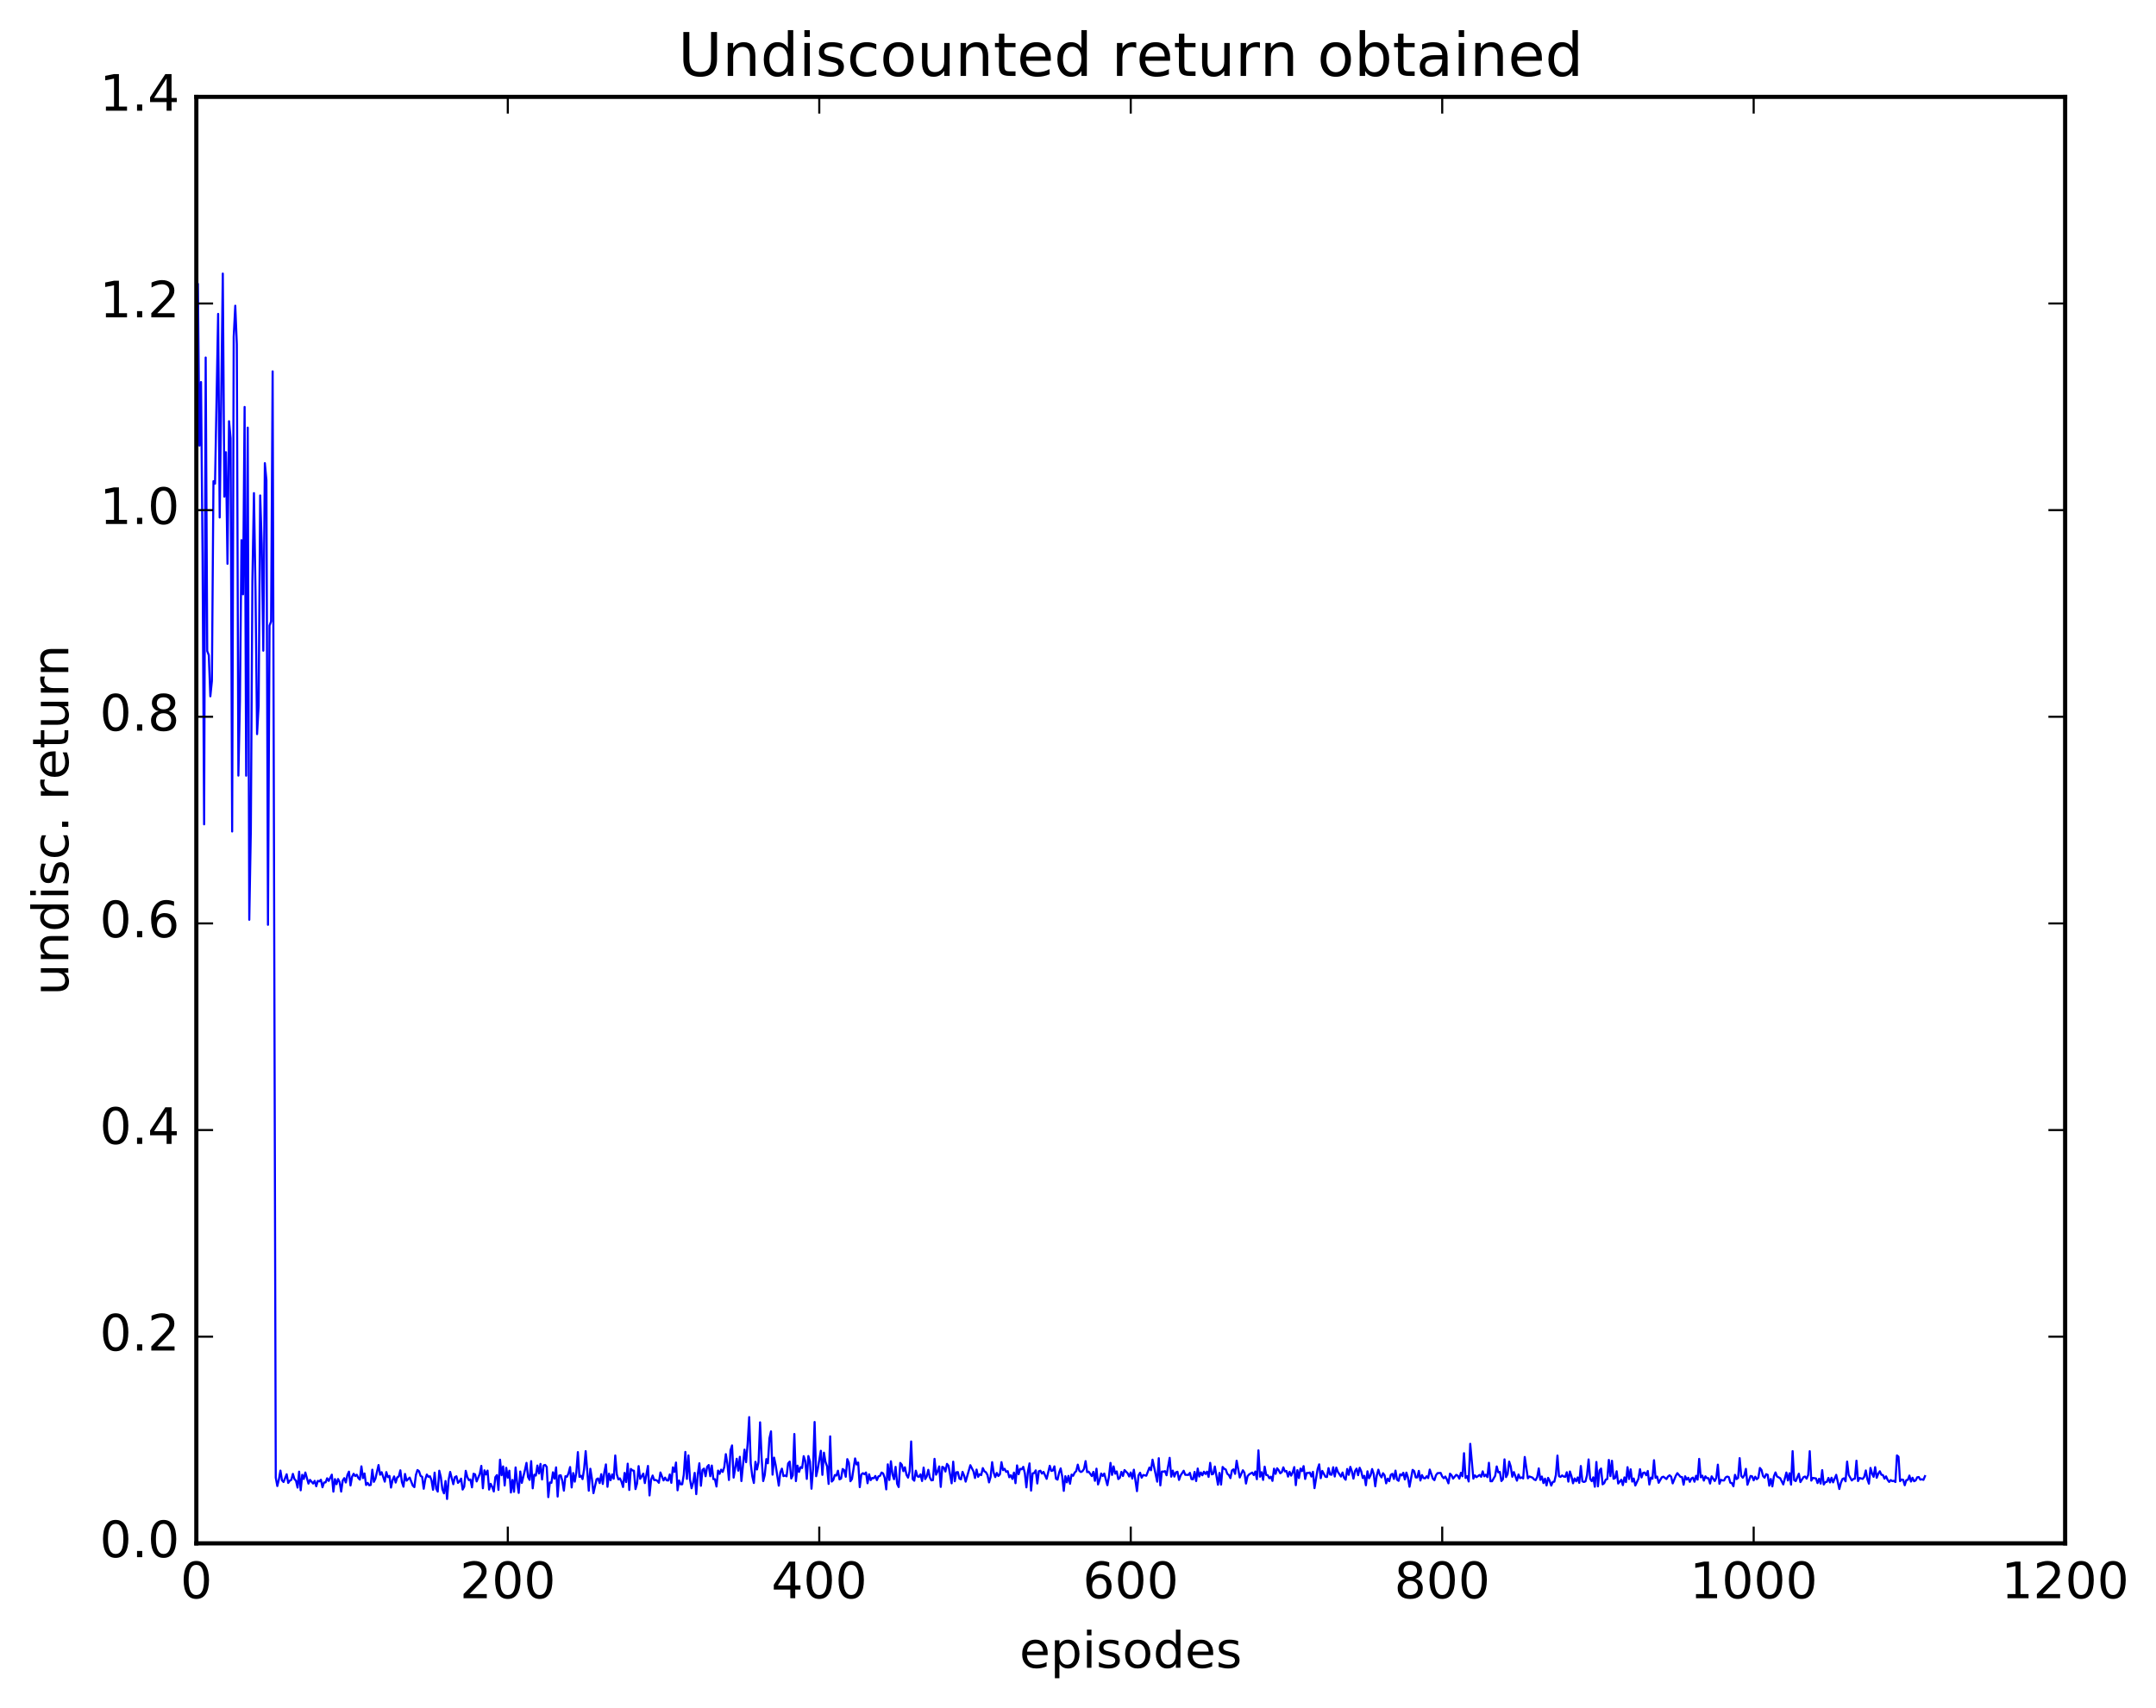 <?xml version="1.0" encoding="utf-8" standalone="no"?>
<!DOCTYPE svg PUBLIC "-//W3C//DTD SVG 1.1//EN"
  "http://www.w3.org/Graphics/SVG/1.1/DTD/svg11.dtd">
<!-- Created with matplotlib (http://matplotlib.org/) -->
<svg height="408pt" version="1.1" viewBox="0 0 515 408" width="515pt" xmlns="http://www.w3.org/2000/svg" xmlns:xlink="http://www.w3.org/1999/xlink">
 <defs>
  <style type="text/css">
*{stroke-linecap:butt;stroke-linejoin:round;stroke-miterlimit:100000;}
  </style>
 </defs>
 <g id="figure_1">
  <g id="patch_1">
   <path d="M 0 408.169 
L 515.768 408.169 
L 515.768 0 
L 0 0 
z
" style="fill:#ffffff;"/>
  </g>
  <g id="axes_1">
   <g id="patch_2">
    <path d="M 46.898 368.742 
L 493.298 368.742 
L 493.298 23.142 
L 46.898 23.142 
z
" style="fill:#ffffff;"/>
   </g>
   <g id="line2d_1">
    <path clip-path="url(#p9e02f67464)" d="M 47.27 67.914 
L 47.642 106.466 
L 48.014 91.28 
L 48.386 132.879 
L 48.758 196.955 
L 49.13 85.421 
L 49.502 155.565 
L 49.873 156.532 
L 50.245 166.367 
L 50.617 162.693 
L 50.989 114.969 
L 51.361 115.567 
L 52.105 74.998 
L 52.477 123.639 
L 53.221 65.362 
L 53.593 118.672 
L 53.965 108.041 
L 54.337 134.706 
L 54.709 100.64 
L 55.081 104.707 
L 55.453 198.664 
L 55.825 80.483 
L 56.197 73.043 
L 56.569 82.272 
L 56.941 185.311 
L 57.313 167.509 
L 57.685 129.055 
L 58.057 141.994 
L 58.429 97.23 
L 58.801 185.336 
L 59.173 102.168 
L 59.545 219.755 
L 59.917 198.342 
L 60.289 138.712 
L 60.661 117.821 
L 61.033 141.284 
L 61.406 175.401 
L 61.778 168.637 
L 62.15 118.372 
L 62.522 130.035 
L 62.894 155.468 
L 63.266 110.66 
L 63.638 114.727 
L 64.01 220.96 
L 64.382 149.468 
L 64.754 148.468 
L 65.126 88.729 
L 65.87 353.043 
L 66.242 355.053 
L 66.614 353.493 
L 66.986 351.362 
L 67.358 353.693 
L 67.73 354.093 
L 68.474 352.239 
L 68.846 354.316 
L 69.218 353.775 
L 69.59 353.568 
L 69.962 352.147 
L 70.334 353.391 
L 70.706 353.799 
L 71.078 355.425 
L 71.45 351.612 
L 71.822 356.073 
L 72.194 352.375 
L 72.566 353.357 
L 72.938 351.818 
L 73.681 354.474 
L 74.053 353.58 
L 74.797 354.459 
L 75.169 353.813 
L 75.541 355.113 
L 75.913 353.821 
L 76.285 353.943 
L 76.657 353.554 
L 77.029 355.348 
L 77.401 354.203 
L 77.773 354.179 
L 78.145 353.2 
L 78.517 353.834 
L 79.261 352.336 
L 79.633 356.396 
L 80.005 353.395 
L 80.377 354.615 
L 80.749 353.37 
L 81.121 354.091 
L 81.493 356.382 
L 81.865 353.749 
L 82.237 353.164 
L 82.609 354.208 
L 82.981 352.428 
L 83.353 351.614 
L 83.725 354.917 
L 84.097 352.853 
L 84.469 352.12 
L 84.841 352.675 
L 85.213 352.349 
L 85.585 353.123 
L 85.957 353.517 
L 86.329 350.35 
L 86.701 353.158 
L 87.073 352.054 
L 87.445 354.803 
L 87.817 354.304 
L 88.189 354.872 
L 88.561 354.793 
L 88.933 351.148 
L 89.305 354.052 
L 89.677 353.288 
L 90.421 350.037 
L 90.793 352.35 
L 91.165 351.751 
L 91.909 354.006 
L 92.281 351.72 
L 92.653 352.933 
L 93.025 352.625 
L 93.397 355.42 
L 93.769 353.647 
L 94.141 352.754 
L 94.513 354.223 
L 94.885 352.995 
L 95.257 352.769 
L 95.629 351.296 
L 96.001 354.103 
L 96.374 355.213 
L 96.746 352.168 
L 97.118 353.774 
L 97.862 353.037 
L 98.606 354.954 
L 98.978 355.317 
L 99.35 352.401 
L 99.722 351.229 
L 100.094 351.515 
L 100.466 352.639 
L 100.838 352.84 
L 101.21 355.702 
L 101.582 353.449 
L 101.954 352.299 
L 102.326 352.849 
L 102.698 352.717 
L 103.07 353.657 
L 103.442 355.951 
L 103.814 351.85 
L 104.186 355.678 
L 104.558 356.388 
L 104.93 351.392 
L 105.302 352.937 
L 105.674 355.83 
L 106.046 356.794 
L 106.418 353.852 
L 106.79 358.144 
L 107.162 353.547 
L 107.534 351.684 
L 108.278 354.615 
L 108.65 352.935 
L 109.022 352.72 
L 109.394 354.305 
L 109.766 353.939 
L 110.138 353.284 
L 110.51 355.895 
L 110.882 355.213 
L 111.254 351.416 
L 111.626 352.896 
L 111.998 353.635 
L 112.37 353.483 
L 112.742 355.371 
L 113.114 352.109 
L 113.486 352.27 
L 113.858 353.951 
L 114.602 352.148 
L 114.974 350.234 
L 115.346 355.59 
L 115.718 351.298 
L 116.09 352.29 
L 116.462 351.363 
L 116.834 355.903 
L 117.206 354.521 
L 117.578 355.258 
L 117.95 356.353 
L 118.322 352.932 
L 118.694 352.441 
L 119.066 355.977 
L 119.438 348.755 
L 119.809 352.476 
L 120.181 350.366 
L 120.553 354.922 
L 120.925 350.697 
L 121.297 353.072 
L 121.669 351.392 
L 122.041 356.601 
L 122.413 353.596 
L 122.785 356.431 
L 123.157 350.609 
L 123.529 354.319 
L 123.901 356.695 
L 124.273 351.582 
L 124.645 354.297 
L 125.389 351.246 
L 125.761 349.515 
L 126.133 352.909 
L 126.505 353.587 
L 126.877 349.105 
L 127.249 355.6 
L 127.621 352.347 
L 127.993 352.55 
L 128.365 350.155 
L 128.738 352.059 
L 129.109 349.767 
L 129.482 353.481 
L 129.853 350.128 
L 130.226 350.008 
L 130.597 350.488 
L 130.97 357.704 
L 131.341 354.188 
L 131.714 354.285 
L 132.085 351.762 
L 132.458 353.289 
L 132.829 350.593 
L 133.202 357.567 
L 133.573 352.549 
L 133.946 352.48 
L 134.317 353.767 
L 134.69 356.156 
L 135.061 352.704 
L 135.434 352.832 
L 135.805 351.983 
L 136.178 350.516 
L 136.549 355.397 
L 136.922 351.945 
L 137.293 354.009 
L 137.666 351.766 
L 138.037 346.946 
L 138.41 352.874 
L 138.781 352.583 
L 139.154 353.4 
L 139.525 350.97 
L 139.898 346.71 
L 140.642 356.167 
L 141.013 350.922 
L 141.386 353.311 
L 141.757 356.757 
L 142.501 353.434 
L 142.874 353.237 
L 143.245 354.35 
L 143.618 352.218 
L 143.989 354.56 
L 144.362 351.708 
L 144.733 349.883 
L 145.106 355.237 
L 145.477 352.1 
L 145.85 353.659 
L 146.221 352.289 
L 146.594 353.311 
L 146.965 347.748 
L 147.338 352.262 
L 147.709 353.459 
L 148.082 353.226 
L 148.453 354.005 
L 148.826 355.285 
L 149.197 351.922 
L 149.57 354.108 
L 149.941 349.711 
L 150.314 355.994 
L 150.685 350.965 
L 151.058 351.311 
L 151.429 351.398 
L 151.802 355.784 
L 152.173 354.442 
L 152.546 350.291 
L 152.917 353.333 
L 153.661 352.083 
L 154.034 354.35 
L 154.778 350.248 
L 155.149 357.299 
L 155.522 353.557 
L 155.893 352.541 
L 156.266 353.641 
L 156.637 353.605 
L 157.01 353.802 
L 157.381 354.276 
L 157.754 351.811 
L 158.498 353.715 
L 158.869 353.038 
L 159.242 353.682 
L 159.613 353.739 
L 159.986 352.283 
L 160.357 354.29 
L 160.73 350.586 
L 161.101 351.68 
L 161.474 349.437 
L 161.845 356.074 
L 162.218 353.723 
L 162.589 354.644 
L 162.962 354.633 
L 163.333 352.354 
L 163.706 346.901 
L 164.077 353.344 
L 164.45 347.733 
L 164.821 353.496 
L 165.194 355.591 
L 165.565 354.248 
L 165.938 351.904 
L 166.31 356.99 
L 166.681 352.189 
L 167.054 349.615 
L 167.425 354.993 
L 167.798 351.213 
L 168.169 350.88 
L 168.542 352.715 
L 168.913 350.472 
L 169.286 350.037 
L 169.657 352.707 
L 170.03 350.16 
L 170.401 353.401 
L 170.774 353.428 
L 171.145 355.168 
L 171.518 351.365 
L 171.889 352.141 
L 172.262 351.139 
L 172.633 351.684 
L 173.006 350.526 
L 173.377 347.431 
L 173.75 349.766 
L 174.121 353.61 
L 174.494 346.487 
L 174.865 345.35 
L 175.238 353.042 
L 175.982 348.538 
L 176.353 351.378 
L 176.726 348.069 
L 177.097 353.866 
L 177.841 346.351 
L 178.214 349.357 
L 178.585 344.934 
L 178.958 338.583 
L 179.329 349.696 
L 179.702 352.738 
L 180.073 354.324 
L 180.446 349.257 
L 180.817 351.094 
L 181.19 349.374 
L 181.561 339.829 
L 181.934 348.463 
L 182.305 353.866 
L 182.678 352.405 
L 183.049 348.62 
L 183.422 349.613 
L 183.793 343.645 
L 184.166 341.99 
L 184.537 352.338 
L 184.91 348.264 
L 185.281 350.068 
L 186.025 354.962 
L 186.398 351.802 
L 186.769 350.899 
L 187.142 352.689 
L 187.513 352.529 
L 187.886 352.736 
L 188.257 349.663 
L 188.63 349.206 
L 189.001 353.244 
L 189.374 352.483 
L 189.745 342.621 
L 190.118 353.874 
L 190.489 350.178 
L 190.862 351.687 
L 191.233 350.531 
L 191.606 350.754 
L 191.977 347.912 
L 192.35 349.108 
L 192.721 353.352 
L 193.094 347.882 
L 193.465 349.192 
L 193.838 355.696 
L 194.209 351.01 
L 194.582 339.748 
L 194.953 352.707 
L 195.326 351.05 
L 196.07 346.632 
L 196.441 352.383 
L 196.814 347.08 
L 197.185 349.288 
L 197.558 350.35 
L 197.929 354.548 
L 198.302 343.185 
L 198.673 353.985 
L 199.046 353.609 
L 199.417 352.426 
L 199.79 352.554 
L 200.161 351.393 
L 200.534 353.459 
L 200.905 353.268 
L 201.278 350.984 
L 201.649 351.247 
L 202.022 352.842 
L 202.393 348.626 
L 202.766 349.511 
L 203.137 353.903 
L 203.51 353.376 
L 204.254 348.456 
L 204.625 349.909 
L 204.998 349.44 
L 205.369 355.316 
L 205.742 352.318 
L 206.113 351.981 
L 206.486 352.232 
L 206.857 351.816 
L 207.23 354.388 
L 207.601 352.245 
L 207.974 353.65 
L 208.345 353.112 
L 208.718 353.201 
L 209.089 352.645 
L 209.462 353.642 
L 209.833 352.751 
L 210.206 352.624 
L 210.577 351.831 
L 210.95 352.04 
L 211.321 353.074 
L 211.694 355.853 
L 212.065 349.868 
L 212.438 353.61 
L 212.81 349.134 
L 213.181 352.257 
L 213.554 353.422 
L 213.925 350.471 
L 214.298 354.524 
L 214.669 355.293 
L 215.042 349.529 
L 215.413 349.959 
L 215.786 351.508 
L 216.157 350.565 
L 216.53 352.375 
L 216.901 353.043 
L 217.274 351.543 
L 217.645 344.402 
L 218.018 353.396 
L 218.389 353.782 
L 218.762 351.384 
L 219.133 352.733 
L 219.506 352.872 
L 219.877 352.255 
L 220.25 353.856 
L 220.621 350.639 
L 220.994 353.397 
L 221.365 352.772 
L 221.738 351.178 
L 222.109 353.014 
L 222.482 353.699 
L 222.853 353.634 
L 223.226 348.558 
L 223.597 352.344 
L 223.97 351.525 
L 224.341 350.366 
L 224.714 355.26 
L 225.085 350.467 
L 225.458 350.635 
L 225.829 351.59 
L 226.202 349.759 
L 226.573 350.22 
L 227.317 354.403 
L 227.69 349.232 
L 228.061 353.91 
L 228.434 351.776 
L 228.805 351.719 
L 229.178 353.278 
L 229.549 353.45 
L 229.922 351.662 
L 230.293 352.568 
L 230.666 354 
L 231.781 350.075 
L 232.525 351.541 
L 232.898 353.136 
L 233.269 351.118 
L 233.642 352.853 
L 234.013 352.229 
L 234.386 352.439 
L 234.757 350.769 
L 235.13 351.524 
L 235.501 351.755 
L 235.874 352.403 
L 236.245 354.189 
L 236.618 352.89 
L 236.989 349.347 
L 237.362 351.853 
L 237.733 352.918 
L 238.106 351.921 
L 238.477 352.652 
L 238.85 352.239 
L 239.221 349.347 
L 239.594 351.259 
L 239.965 350.929 
L 240.338 351.67 
L 240.709 351.495 
L 241.082 352.956 
L 241.453 352.469 
L 241.826 353.36 
L 242.197 351.841 
L 242.57 354.376 
L 242.941 350.123 
L 243.314 352.234 
L 243.685 350.937 
L 244.058 351.048 
L 244.429 350.464 
L 244.802 351.997 
L 245.173 355.37 
L 245.546 351.525 
L 245.917 349.643 
L 246.29 356.143 
L 246.661 352.028 
L 247.034 351.948 
L 247.405 351.308 
L 247.778 354.443 
L 248.149 351.525 
L 248.522 351.392 
L 248.893 352.082 
L 249.266 351.679 
L 250.01 353.342 
L 250.754 350.212 
L 251.125 351.448 
L 251.498 351.345 
L 251.869 350.347 
L 252.242 353.312 
L 252.613 353.526 
L 252.986 351.869 
L 253.357 350.836 
L 253.73 352.745 
L 254.101 356.21 
L 254.474 352.701 
L 254.845 354.171 
L 255.218 352.627 
L 255.589 354.512 
L 255.962 352.32 
L 256.334 352.609 
L 256.705 351.857 
L 257.077 351.475 
L 257.45 349.94 
L 257.822 351.411 
L 258.193 351.704 
L 258.565 351.507 
L 258.938 350.958 
L 259.31 349.098 
L 259.682 351.736 
L 260.053 351.62 
L 260.798 352.673 
L 261.17 351.662 
L 261.541 353.803 
L 261.913 350.904 
L 262.286 354.674 
L 262.658 353.589 
L 263.029 352.065 
L 263.401 352.658 
L 263.774 352.071 
L 264.517 354.852 
L 264.889 352.824 
L 265.262 349.524 
L 265.634 352.395 
L 266.005 350.366 
L 266.377 352.092 
L 266.75 351.563 
L 267.122 353.393 
L 267.493 353.075 
L 267.865 351.665 
L 268.238 352.658 
L 268.61 351.236 
L 269.353 352 
L 269.726 352.775 
L 270.098 351.807 
L 270.469 353.264 
L 270.841 351.15 
L 271.586 356.279 
L 271.957 352.514 
L 272.329 351.873 
L 272.702 353.057 
L 273.074 352.414 
L 273.817 352.586 
L 274.562 350.627 
L 274.933 351.286 
L 275.305 348.753 
L 276.421 354.013 
L 276.793 348.403 
L 277.166 354.905 
L 277.538 351.585 
L 277.909 351.612 
L 278.281 351.495 
L 278.654 352.48 
L 279.397 348.312 
L 279.769 352.814 
L 280.142 351.37 
L 280.514 352.797 
L 280.885 351.786 
L 281.257 351.637 
L 281.63 353.595 
L 282.002 352.54 
L 282.745 351.397 
L 283.118 352.371 
L 283.861 352.395 
L 284.233 351.908 
L 284.606 353.393 
L 284.978 353.443 
L 285.349 351.677 
L 285.721 353.862 
L 286.094 350.868 
L 286.466 352.778 
L 286.837 351.815 
L 287.209 352.487 
L 287.582 351.627 
L 287.954 352.173 
L 288.325 351.614 
L 288.697 352.874 
L 289.07 349.511 
L 289.442 352.265 
L 289.813 352.136 
L 290.185 350.389 
L 290.93 354.742 
L 291.301 351.921 
L 291.673 354.701 
L 292.046 350.492 
L 292.418 350.921 
L 292.789 351.088 
L 293.161 352.123 
L 293.534 352.427 
L 293.906 353.168 
L 294.277 351.323 
L 294.649 351.072 
L 295.022 352.145 
L 295.394 349.001 
L 296.137 353.014 
L 296.882 351.286 
L 297.253 351.864 
L 297.625 354.458 
L 297.998 352.72 
L 298.37 352.276 
L 299.113 351.835 
L 299.486 352.436 
L 299.858 351.59 
L 300.229 353.424 
L 300.601 346.527 
L 300.974 352.823 
L 301.346 351.745 
L 301.717 353.589 
L 302.089 350.421 
L 302.462 352.414 
L 302.834 352.489 
L 303.205 353.197 
L 303.577 352.815 
L 303.95 353.826 
L 304.322 350.903 
L 304.693 352.145 
L 305.065 350.806 
L 305.438 351.273 
L 305.81 352.008 
L 306.182 351.733 
L 306.553 350.588 
L 306.925 351.574 
L 307.298 351.457 
L 307.67 352.803 
L 308.041 351.646 
L 308.413 352.573 
L 308.786 351.775 
L 309.158 350.526 
L 309.529 354.849 
L 309.901 351.258 
L 310.274 353.142 
L 310.646 350.882 
L 311.017 351.483 
L 311.389 350.293 
L 311.762 353.369 
L 312.134 351.924 
L 312.505 351.938 
L 312.877 351.831 
L 313.25 352.787 
L 313.622 351.654 
L 313.993 355.556 
L 314.738 350.984 
L 315.11 349.869 
L 315.481 353.183 
L 315.853 351.441 
L 316.598 352.83 
L 316.969 352.903 
L 317.341 350.764 
L 317.714 352.3 
L 318.086 352.356 
L 318.457 350.563 
L 318.829 352.779 
L 319.202 350.64 
L 319.574 351.674 
L 320.317 352.792 
L 320.69 351.82 
L 321.062 353.093 
L 321.433 353.545 
L 321.805 350.978 
L 322.178 352.373 
L 322.55 350.465 
L 322.921 351.55 
L 323.293 353.285 
L 323.666 351.491 
L 324.038 350.897 
L 324.409 352.464 
L 324.781 350.683 
L 325.154 351.528 
L 325.526 353.141 
L 325.897 352.612 
L 326.269 354.865 
L 326.642 351.53 
L 327.014 353.187 
L 327.385 352.495 
L 327.757 350.991 
L 328.13 352.16 
L 328.502 355.119 
L 328.873 352.52 
L 329.245 351.143 
L 329.618 352.417 
L 329.99 352.991 
L 330.361 351.986 
L 330.733 352.5 
L 331.106 354.409 
L 331.478 353.288 
L 331.849 353.894 
L 332.221 352.369 
L 332.594 352.133 
L 332.966 353.362 
L 333.337 351.367 
L 333.709 353.528 
L 334.082 353.812 
L 334.454 352.253 
L 334.825 352.524 
L 335.197 351.886 
L 335.57 353.472 
L 335.942 351.842 
L 336.313 353.042 
L 336.685 355.227 
L 337.43 351.19 
L 337.801 351.489 
L 338.173 352.992 
L 338.546 353.001 
L 338.918 351.43 
L 339.289 353.73 
L 339.661 352.431 
L 340.034 353.147 
L 340.406 353.217 
L 340.777 352.719 
L 341.149 353.152 
L 341.522 351.119 
L 342.265 353.276 
L 342.637 353.648 
L 343.01 352.469 
L 343.382 351.977 
L 344.125 351.919 
L 344.498 352.781 
L 344.87 353.194 
L 345.241 352.783 
L 345.613 353.475 
L 345.986 354.41 
L 346.358 352.097 
L 346.729 352.48 
L 347.101 353.275 
L 347.846 352.376 
L 348.217 352.594 
L 348.589 353.287 
L 348.962 351.881 
L 349.334 352.727 
L 349.705 347.204 
L 350.077 353.122 
L 350.45 352.692 
L 350.822 353.967 
L 351.193 344.966 
L 351.938 353.288 
L 352.31 352.504 
L 352.682 352.941 
L 353.425 352.397 
L 353.798 352.846 
L 354.17 351.541 
L 354.541 352.73 
L 354.913 352.345 
L 355.286 352.931 
L 355.658 349.494 
L 356.029 353.912 
L 356.401 353.908 
L 357.146 352.613 
L 357.517 350.372 
L 357.889 351.781 
L 358.262 351.678 
L 358.634 353.859 
L 359.005 353.414 
L 359.377 348.678 
L 359.75 352.921 
L 360.122 352.196 
L 360.493 349.216 
L 360.865 350.385 
L 361.238 352.832 
L 361.61 351.71 
L 362.353 353.768 
L 362.726 352.296 
L 363.098 353.174 
L 363.469 352.989 
L 363.841 353.239 
L 364.214 348.107 
L 364.957 353.207 
L 365.329 352.775 
L 366.074 353.045 
L 366.445 353.471 
L 366.817 353.643 
L 367.19 352.902 
L 367.562 350.84 
L 367.933 353.579 
L 368.305 352.78 
L 368.678 354.344 
L 369.05 353.286 
L 369.421 354.914 
L 369.793 353.098 
L 370.166 353.814 
L 370.538 354.943 
L 370.909 354.079 
L 371.281 354.009 
L 371.654 352.386 
L 372.026 347.771 
L 372.397 352.703 
L 372.769 352.872 
L 373.142 352.519 
L 373.514 352.781 
L 373.885 352.86 
L 374.257 351.754 
L 374.63 354.002 
L 375.002 351.577 
L 375.373 352.715 
L 375.745 354.396 
L 376.118 353.239 
L 376.49 353.921 
L 376.861 352.998 
L 377.233 354.294 
L 377.606 350.265 
L 377.978 353.925 
L 378.349 354.086 
L 378.721 353.926 
L 379.094 352.433 
L 379.466 348.696 
L 379.837 353.317 
L 380.209 353.891 
L 380.582 352.971 
L 380.954 355.221 
L 381.325 349.305 
L 381.697 355.126 
L 382.07 351.351 
L 382.442 350.868 
L 382.813 354.65 
L 383.185 354.379 
L 383.558 353.514 
L 383.93 353.38 
L 384.301 348.808 
L 384.673 352.683 
L 385.046 349.019 
L 385.418 353.319 
L 385.789 353.152 
L 386.161 351.521 
L 386.534 354.455 
L 387.277 353.552 
L 387.649 354.84 
L 388.022 352.986 
L 388.394 354.106 
L 388.765 350.541 
L 389.137 353.383 
L 389.51 351.061 
L 389.882 353.999 
L 390.253 353.258 
L 390.625 354.929 
L 391.37 353.314 
L 391.741 351.028 
L 392.113 353.002 
L 392.486 351.922 
L 392.858 351.822 
L 393.229 352.479 
L 393.601 351.452 
L 393.974 354.691 
L 394.346 353.034 
L 394.717 353.304 
L 395.089 348.878 
L 395.462 353.1 
L 395.834 352.787 
L 396.205 354.286 
L 396.95 352.973 
L 397.322 352.815 
L 398.065 353.384 
L 398.438 352.78 
L 398.81 352.489 
L 399.182 352.826 
L 399.553 354.422 
L 400.298 352.589 
L 400.67 351.971 
L 401.413 352.856 
L 401.786 352.91 
L 402.158 354.734 
L 402.529 352.727 
L 402.901 353.508 
L 403.274 353.076 
L 403.646 354.052 
L 404.017 353.249 
L 404.389 353.036 
L 404.762 354.021 
L 405.134 352.61 
L 405.505 353.525 
L 405.877 348.563 
L 406.25 352.961 
L 406.622 352.564 
L 406.993 353.758 
L 407.365 352.733 
L 407.738 353.169 
L 408.11 353.185 
L 408.481 354.457 
L 408.853 352.735 
L 409.598 353.859 
L 409.969 353.082 
L 410.341 349.944 
L 410.714 354.513 
L 411.086 353.571 
L 411.457 353.712 
L 411.829 353.727 
L 412.202 352.987 
L 412.574 352.792 
L 412.945 352.91 
L 413.317 354.254 
L 413.69 354.365 
L 414.062 355.111 
L 414.433 352.381 
L 414.805 353.396 
L 415.178 353.108 
L 415.55 348.385 
L 415.921 352.617 
L 416.293 353.064 
L 416.666 352.495 
L 417.038 350.951 
L 417.409 354.746 
L 418.154 352.645 
L 418.526 352.74 
L 418.897 353.69 
L 419.269 352.82 
L 419.642 353.416 
L 420.014 353.08 
L 420.385 350.733 
L 420.757 351.191 
L 421.13 352.653 
L 421.502 353.065 
L 421.873 352.22 
L 422.245 352.375 
L 422.618 354.97 
L 422.99 353.362 
L 423.361 355.138 
L 423.733 352.73 
L 424.106 351.801 
L 424.478 352.768 
L 425.221 353.173 
L 425.966 354.67 
L 426.709 351.822 
L 427.082 353.73 
L 427.454 351.999 
L 427.825 354.712 
L 428.197 346.714 
L 428.57 353.637 
L 428.942 353.876 
L 429.685 352.108 
L 430.058 354.11 
L 430.801 352.929 
L 431.173 352.778 
L 431.546 353.291 
L 431.918 352.395 
L 432.289 346.729 
L 432.661 353.761 
L 433.034 353.119 
L 433.777 353.234 
L 434.149 354.348 
L 434.522 353.318 
L 434.894 354.469 
L 435.265 351.257 
L 435.637 354.686 
L 436.01 354.123 
L 436.382 354.05 
L 436.753 353.118 
L 437.125 354.188 
L 437.498 353.066 
L 437.87 354.177 
L 438.613 352.376 
L 439.358 355.761 
L 439.729 354.279 
L 440.101 353.386 
L 440.474 353.201 
L 440.846 353.925 
L 441.217 349.212 
L 441.589 352.374 
L 442.334 353.721 
L 442.705 353.368 
L 443.077 353.292 
L 443.45 349.001 
L 443.822 353.864 
L 444.193 353.126 
L 444.938 353.35 
L 445.31 352.846 
L 445.682 351.327 
L 446.053 353.421 
L 446.425 354.487 
L 446.798 350.725 
L 447.17 352.045 
L 447.541 352.852 
L 447.913 350.54 
L 448.286 353.081 
L 448.658 352.123 
L 449.029 351.521 
L 449.401 352.349 
L 449.774 352.435 
L 450.146 353.293 
L 450.517 352.739 
L 450.889 353.571 
L 451.262 354.072 
L 451.634 353.628 
L 452.005 353.874 
L 452.377 353.808 
L 452.75 354.096 
L 453.122 347.734 
L 453.493 348.051 
L 453.865 353.886 
L 454.238 353.501 
L 454.61 353.559 
L 454.981 354.865 
L 455.353 353.651 
L 455.726 353.574 
L 456.098 352.549 
L 456.469 353.982 
L 456.841 353.071 
L 457.214 353.906 
L 457.586 353.718 
L 457.957 352.971 
L 458.329 352.897 
L 458.702 353.525 
L 459.074 353.431 
L 459.445 353.579 
L 459.817 352.687 
L 459.817 352.687 
" style="fill:none;stroke:#0000ff;stroke-linecap:square;stroke-width:0.5;"/>
   </g>
   <g id="patch_3">
    <path d="M 46.898 368.742 
L 46.898 23.142 
" style="fill:none;stroke:#000000;stroke-linecap:square;stroke-linejoin:miter;"/>
   </g>
   <g id="patch_4">
    <path d="M 46.898 368.742 
L 493.298 368.742 
" style="fill:none;stroke:#000000;stroke-linecap:square;stroke-linejoin:miter;"/>
   </g>
   <g id="patch_5">
    <path d="M 46.898 23.142 
L 493.298 23.142 
" style="fill:none;stroke:#000000;stroke-linecap:square;stroke-linejoin:miter;"/>
   </g>
   <g id="patch_6">
    <path d="M 493.298 368.742 
L 493.298 23.142 
" style="fill:none;stroke:#000000;stroke-linecap:square;stroke-linejoin:miter;"/>
   </g>
   <g id="matplotlib.axis_1">
    <g id="xtick_1">
     <g id="line2d_2">
      <defs>
       <path d="M 0 0 
L 0 -4 
" id="m4a67a937d7" style="stroke:#000000;stroke-width:0.5;"/>
      </defs>
      <g>
       <use style="stroke:#000000;stroke-width:0.5;" x="46.898" xlink:href="#m4a67a937d7" y="368.742"/>
      </g>
     </g>
     <g id="line2d_3">
      <defs>
       <path d="M 0 0 
L 0 4 
" id="m47b1d3ecdb" style="stroke:#000000;stroke-width:0.5;"/>
      </defs>
      <g>
       <use style="stroke:#000000;stroke-width:0.5;" x="46.898" xlink:href="#m47b1d3ecdb" y="23.142"/>
      </g>
     </g>
     <g id="text_1">
      <!-- 0 -->
      <defs>
       <path d="M 31.781 66.406 
Q 24.172 66.406 20.328 58.906 
Q 16.5 51.422 16.5 36.375 
Q 16.5 21.391 20.328 13.891 
Q 24.172 6.391 31.781 6.391 
Q 39.453 6.391 43.281 13.891 
Q 47.125 21.391 47.125 36.375 
Q 47.125 51.422 43.281 58.906 
Q 39.453 66.406 31.781 66.406 
M 31.781 74.219 
Q 44.047 74.219 50.516 64.516 
Q 56.984 54.828 56.984 36.375 
Q 56.984 17.969 50.516 8.266 
Q 44.047 -1.422 31.781 -1.422 
Q 19.531 -1.422 13.062 8.266 
Q 6.594 17.969 6.594 36.375 
Q 6.594 54.828 13.062 64.516 
Q 19.531 74.219 31.781 74.219 
" id="BitstreamVeraSans-Roman-30"/>
      </defs>
      <g transform="translate(43.08 381.86)scale(0.12 -0.12)">
       <use xlink:href="#BitstreamVeraSans-Roman-30"/>
      </g>
     </g>
    </g>
    <g id="xtick_2">
     <g id="line2d_4">
      <g>
       <use style="stroke:#000000;stroke-width:0.5;" x="121.297" xlink:href="#m4a67a937d7" y="368.742"/>
      </g>
     </g>
     <g id="line2d_5">
      <g>
       <use style="stroke:#000000;stroke-width:0.5;" x="121.297" xlink:href="#m47b1d3ecdb" y="23.142"/>
      </g>
     </g>
     <g id="text_2">
      <!-- 200 -->
      <defs>
       <path d="M 19.188 8.297 
L 53.609 8.297 
L 53.609 0 
L 7.328 0 
L 7.328 8.297 
Q 12.938 14.109 22.625 23.891 
Q 32.328 33.688 34.812 36.531 
Q 39.547 41.844 41.422 45.531 
Q 43.312 49.219 43.312 52.781 
Q 43.312 58.594 39.234 62.25 
Q 35.156 65.922 28.609 65.922 
Q 23.969 65.922 18.812 64.312 
Q 13.672 62.703 7.812 59.422 
L 7.812 69.391 
Q 13.766 71.781 18.938 73 
Q 24.125 74.219 28.422 74.219 
Q 39.75 74.219 46.484 68.547 
Q 53.219 62.891 53.219 53.422 
Q 53.219 48.922 51.531 44.891 
Q 49.859 40.875 45.406 35.406 
Q 44.188 33.984 37.641 27.219 
Q 31.109 20.453 19.188 8.297 
" id="BitstreamVeraSans-Roman-32"/>
      </defs>
      <g transform="translate(109.845 381.86)scale(0.12 -0.12)">
       <use xlink:href="#BitstreamVeraSans-Roman-32"/>
       <use x="63.623" xlink:href="#BitstreamVeraSans-Roman-30"/>
       <use x="127.246" xlink:href="#BitstreamVeraSans-Roman-30"/>
      </g>
     </g>
    </g>
    <g id="xtick_3">
     <g id="line2d_6">
      <g>
       <use style="stroke:#000000;stroke-width:0.5;" x="195.697" xlink:href="#m4a67a937d7" y="368.742"/>
      </g>
     </g>
     <g id="line2d_7">
      <g>
       <use style="stroke:#000000;stroke-width:0.5;" x="195.697" xlink:href="#m47b1d3ecdb" y="23.142"/>
      </g>
     </g>
     <g id="text_3">
      <!-- 400 -->
      <defs>
       <path d="M 37.797 64.312 
L 12.891 25.391 
L 37.797 25.391 
z
M 35.203 72.906 
L 47.609 72.906 
L 47.609 25.391 
L 58.016 25.391 
L 58.016 17.188 
L 47.609 17.188 
L 47.609 0 
L 37.797 0 
L 37.797 17.188 
L 4.891 17.188 
L 4.891 26.703 
z
" id="BitstreamVeraSans-Roman-34"/>
      </defs>
      <g transform="translate(184.245 381.86)scale(0.12 -0.12)">
       <use xlink:href="#BitstreamVeraSans-Roman-34"/>
       <use x="63.623" xlink:href="#BitstreamVeraSans-Roman-30"/>
       <use x="127.246" xlink:href="#BitstreamVeraSans-Roman-30"/>
      </g>
     </g>
    </g>
    <g id="xtick_4">
     <g id="line2d_8">
      <g>
       <use style="stroke:#000000;stroke-width:0.5;" x="270.098" xlink:href="#m4a67a937d7" y="368.742"/>
      </g>
     </g>
     <g id="line2d_9">
      <g>
       <use style="stroke:#000000;stroke-width:0.5;" x="270.098" xlink:href="#m47b1d3ecdb" y="23.142"/>
      </g>
     </g>
     <g id="text_4">
      <!-- 600 -->
      <defs>
       <path d="M 33.016 40.375 
Q 26.375 40.375 22.484 35.828 
Q 18.609 31.297 18.609 23.391 
Q 18.609 15.531 22.484 10.953 
Q 26.375 6.391 33.016 6.391 
Q 39.656 6.391 43.531 10.953 
Q 47.406 15.531 47.406 23.391 
Q 47.406 31.297 43.531 35.828 
Q 39.656 40.375 33.016 40.375 
M 52.594 71.297 
L 52.594 62.312 
Q 48.875 64.062 45.094 64.984 
Q 41.312 65.922 37.594 65.922 
Q 27.828 65.922 22.672 59.328 
Q 17.531 52.734 16.797 39.406 
Q 19.672 43.656 24.016 45.922 
Q 28.375 48.188 33.594 48.188 
Q 44.578 48.188 50.953 41.516 
Q 57.328 34.859 57.328 23.391 
Q 57.328 12.156 50.688 5.359 
Q 44.047 -1.422 33.016 -1.422 
Q 20.359 -1.422 13.672 8.266 
Q 6.984 17.969 6.984 36.375 
Q 6.984 53.656 15.188 63.938 
Q 23.391 74.219 37.203 74.219 
Q 40.922 74.219 44.703 73.484 
Q 48.484 72.75 52.594 71.297 
" id="BitstreamVeraSans-Roman-36"/>
      </defs>
      <g transform="translate(258.645 381.86)scale(0.12 -0.12)">
       <use xlink:href="#BitstreamVeraSans-Roman-36"/>
       <use x="63.623" xlink:href="#BitstreamVeraSans-Roman-30"/>
       <use x="127.246" xlink:href="#BitstreamVeraSans-Roman-30"/>
      </g>
     </g>
    </g>
    <g id="xtick_5">
     <g id="line2d_10">
      <g>
       <use style="stroke:#000000;stroke-width:0.5;" x="344.498" xlink:href="#m4a67a937d7" y="368.742"/>
      </g>
     </g>
     <g id="line2d_11">
      <g>
       <use style="stroke:#000000;stroke-width:0.5;" x="344.498" xlink:href="#m47b1d3ecdb" y="23.142"/>
      </g>
     </g>
     <g id="text_5">
      <!-- 800 -->
      <defs>
       <path d="M 31.781 34.625 
Q 24.75 34.625 20.719 30.859 
Q 16.703 27.094 16.703 20.516 
Q 16.703 13.922 20.719 10.156 
Q 24.75 6.391 31.781 6.391 
Q 38.812 6.391 42.859 10.172 
Q 46.922 13.969 46.922 20.516 
Q 46.922 27.094 42.891 30.859 
Q 38.875 34.625 31.781 34.625 
M 21.922 38.812 
Q 15.578 40.375 12.031 44.719 
Q 8.5 49.078 8.5 55.328 
Q 8.5 64.062 14.719 69.141 
Q 20.953 74.219 31.781 74.219 
Q 42.672 74.219 48.875 69.141 
Q 55.078 64.062 55.078 55.328 
Q 55.078 49.078 51.531 44.719 
Q 48 40.375 41.703 38.812 
Q 48.828 37.156 52.797 32.312 
Q 56.781 27.484 56.781 20.516 
Q 56.781 9.906 50.312 4.234 
Q 43.844 -1.422 31.781 -1.422 
Q 19.734 -1.422 13.25 4.234 
Q 6.781 9.906 6.781 20.516 
Q 6.781 27.484 10.781 32.312 
Q 14.797 37.156 21.922 38.812 
M 18.312 54.391 
Q 18.312 48.734 21.844 45.562 
Q 25.391 42.391 31.781 42.391 
Q 38.141 42.391 41.719 45.562 
Q 45.312 48.734 45.312 54.391 
Q 45.312 60.062 41.719 63.234 
Q 38.141 66.406 31.781 66.406 
Q 25.391 66.406 21.844 63.234 
Q 18.312 60.062 18.312 54.391 
" id="BitstreamVeraSans-Roman-38"/>
      </defs>
      <g transform="translate(333.045 381.86)scale(0.12 -0.12)">
       <use xlink:href="#BitstreamVeraSans-Roman-38"/>
       <use x="63.623" xlink:href="#BitstreamVeraSans-Roman-30"/>
       <use x="127.246" xlink:href="#BitstreamVeraSans-Roman-30"/>
      </g>
     </g>
    </g>
    <g id="xtick_6">
     <g id="line2d_12">
      <g>
       <use style="stroke:#000000;stroke-width:0.5;" x="418.897" xlink:href="#m4a67a937d7" y="368.742"/>
      </g>
     </g>
     <g id="line2d_13">
      <g>
       <use style="stroke:#000000;stroke-width:0.5;" x="418.897" xlink:href="#m47b1d3ecdb" y="23.142"/>
      </g>
     </g>
     <g id="text_6">
      <!-- 1000 -->
      <defs>
       <path d="M 12.406 8.297 
L 28.516 8.297 
L 28.516 63.922 
L 10.984 60.406 
L 10.984 69.391 
L 28.422 72.906 
L 38.281 72.906 
L 38.281 8.297 
L 54.391 8.297 
L 54.391 0 
L 12.406 0 
z
" id="BitstreamVeraSans-Roman-31"/>
      </defs>
      <g transform="translate(403.627 381.86)scale(0.12 -0.12)">
       <use xlink:href="#BitstreamVeraSans-Roman-31"/>
       <use x="63.623" xlink:href="#BitstreamVeraSans-Roman-30"/>
       <use x="127.246" xlink:href="#BitstreamVeraSans-Roman-30"/>
       <use x="190.869" xlink:href="#BitstreamVeraSans-Roman-30"/>
      </g>
     </g>
    </g>
    <g id="xtick_7">
     <g id="line2d_14">
      <g>
       <use style="stroke:#000000;stroke-width:0.5;" x="493.298" xlink:href="#m4a67a937d7" y="368.742"/>
      </g>
     </g>
     <g id="line2d_15">
      <g>
       <use style="stroke:#000000;stroke-width:0.5;" x="493.298" xlink:href="#m47b1d3ecdb" y="23.142"/>
      </g>
     </g>
     <g id="text_7">
      <!-- 1200 -->
      <g transform="translate(478.027 381.86)scale(0.12 -0.12)">
       <use xlink:href="#BitstreamVeraSans-Roman-31"/>
       <use x="63.623" xlink:href="#BitstreamVeraSans-Roman-32"/>
       <use x="127.246" xlink:href="#BitstreamVeraSans-Roman-30"/>
       <use x="190.869" xlink:href="#BitstreamVeraSans-Roman-30"/>
      </g>
     </g>
    </g>
    <g id="text_8">
     <!-- episodes -->
     <defs>
      <path d="M 18.109 8.203 
L 18.109 -20.797 
L 9.078 -20.797 
L 9.078 54.688 
L 18.109 54.688 
L 18.109 46.391 
Q 20.953 51.266 25.266 53.625 
Q 29.594 56 35.594 56 
Q 45.562 56 51.781 48.094 
Q 58.016 40.188 58.016 27.297 
Q 58.016 14.406 51.781 6.484 
Q 45.562 -1.422 35.594 -1.422 
Q 29.594 -1.422 25.266 0.953 
Q 20.953 3.328 18.109 8.203 
M 48.688 27.297 
Q 48.688 37.203 44.609 42.844 
Q 40.531 48.484 33.406 48.484 
Q 26.266 48.484 22.188 42.844 
Q 18.109 37.203 18.109 27.297 
Q 18.109 17.391 22.188 11.75 
Q 26.266 6.109 33.406 6.109 
Q 40.531 6.109 44.609 11.75 
Q 48.688 17.391 48.688 27.297 
" id="BitstreamVeraSans-Roman-70"/>
      <path d="M 44.281 53.078 
L 44.281 44.578 
Q 40.484 46.531 36.375 47.5 
Q 32.281 48.484 27.875 48.484 
Q 21.188 48.484 17.844 46.438 
Q 14.5 44.391 14.5 40.281 
Q 14.5 37.156 16.891 35.375 
Q 19.281 33.594 26.516 31.984 
L 29.594 31.297 
Q 39.156 29.25 43.188 25.516 
Q 47.219 21.781 47.219 15.094 
Q 47.219 7.469 41.188 3.016 
Q 35.156 -1.422 24.609 -1.422 
Q 20.219 -1.422 15.453 -0.562 
Q 10.688 0.297 5.422 2 
L 5.422 11.281 
Q 10.406 8.688 15.234 7.391 
Q 20.062 6.109 24.812 6.109 
Q 31.156 6.109 34.562 8.281 
Q 37.984 10.453 37.984 14.406 
Q 37.984 18.062 35.516 20.016 
Q 33.062 21.969 24.703 23.781 
L 21.578 24.516 
Q 13.234 26.266 9.516 29.906 
Q 5.812 33.547 5.812 39.891 
Q 5.812 47.609 11.281 51.797 
Q 16.75 56 26.812 56 
Q 31.781 56 36.172 55.266 
Q 40.578 54.547 44.281 53.078 
" id="BitstreamVeraSans-Roman-73"/>
      <path d="M 45.406 46.391 
L 45.406 75.984 
L 54.391 75.984 
L 54.391 0 
L 45.406 0 
L 45.406 8.203 
Q 42.578 3.328 38.25 0.953 
Q 33.938 -1.422 27.875 -1.422 
Q 17.969 -1.422 11.734 6.484 
Q 5.516 14.406 5.516 27.297 
Q 5.516 40.188 11.734 48.094 
Q 17.969 56 27.875 56 
Q 33.938 56 38.25 53.625 
Q 42.578 51.266 45.406 46.391 
M 14.797 27.297 
Q 14.797 17.391 18.875 11.75 
Q 22.953 6.109 30.078 6.109 
Q 37.203 6.109 41.297 11.75 
Q 45.406 17.391 45.406 27.297 
Q 45.406 37.203 41.297 42.844 
Q 37.203 48.484 30.078 48.484 
Q 22.953 48.484 18.875 42.844 
Q 14.797 37.203 14.797 27.297 
" id="BitstreamVeraSans-Roman-64"/>
      <path d="M 9.422 54.688 
L 18.406 54.688 
L 18.406 0 
L 9.422 0 
z
M 9.422 75.984 
L 18.406 75.984 
L 18.406 64.594 
L 9.422 64.594 
z
" id="BitstreamVeraSans-Roman-69"/>
      <path d="M 56.203 29.594 
L 56.203 25.203 
L 14.891 25.203 
Q 15.484 15.922 20.484 11.062 
Q 25.484 6.203 34.422 6.203 
Q 39.594 6.203 44.453 7.469 
Q 49.312 8.734 54.109 11.281 
L 54.109 2.781 
Q 49.266 0.734 44.188 -0.344 
Q 39.109 -1.422 33.891 -1.422 
Q 20.797 -1.422 13.156 6.188 
Q 5.516 13.812 5.516 26.812 
Q 5.516 40.234 12.766 48.109 
Q 20.016 56 32.328 56 
Q 43.359 56 49.781 48.891 
Q 56.203 41.797 56.203 29.594 
M 47.219 32.234 
Q 47.125 39.594 43.094 43.984 
Q 39.062 48.391 32.422 48.391 
Q 24.906 48.391 20.391 44.141 
Q 15.875 39.891 15.188 32.172 
z
" id="BitstreamVeraSans-Roman-65"/>
      <path d="M 30.609 48.391 
Q 23.391 48.391 19.188 42.75 
Q 14.984 37.109 14.984 27.297 
Q 14.984 17.484 19.156 11.844 
Q 23.344 6.203 30.609 6.203 
Q 37.797 6.203 41.984 11.859 
Q 46.188 17.531 46.188 27.297 
Q 46.188 37.016 41.984 42.703 
Q 37.797 48.391 30.609 48.391 
M 30.609 56 
Q 42.328 56 49.016 48.375 
Q 55.719 40.766 55.719 27.297 
Q 55.719 13.875 49.016 6.219 
Q 42.328 -1.422 30.609 -1.422 
Q 18.844 -1.422 12.172 6.219 
Q 5.516 13.875 5.516 27.297 
Q 5.516 40.766 12.172 48.375 
Q 18.844 56 30.609 56 
" id="BitstreamVeraSans-Roman-6f"/>
     </defs>
     <g transform="translate(243.506 398.474)scale(0.12 -0.12)">
      <use xlink:href="#BitstreamVeraSans-Roman-65"/>
      <use x="61.523" xlink:href="#BitstreamVeraSans-Roman-70"/>
      <use x="125.0" xlink:href="#BitstreamVeraSans-Roman-69"/>
      <use x="152.783" xlink:href="#BitstreamVeraSans-Roman-73"/>
      <use x="204.883" xlink:href="#BitstreamVeraSans-Roman-6f"/>
      <use x="266.064" xlink:href="#BitstreamVeraSans-Roman-64"/>
      <use x="329.541" xlink:href="#BitstreamVeraSans-Roman-65"/>
      <use x="391.064" xlink:href="#BitstreamVeraSans-Roman-73"/>
     </g>
    </g>
   </g>
   <g id="matplotlib.axis_2">
    <g id="ytick_1">
     <g id="line2d_16">
      <defs>
       <path d="M 0 0 
L 4 0 
" id="m4dcc25c6f2" style="stroke:#000000;stroke-width:0.5;"/>
      </defs>
      <g>
       <use style="stroke:#000000;stroke-width:0.5;" x="46.898" xlink:href="#m4dcc25c6f2" y="368.742"/>
      </g>
     </g>
     <g id="line2d_17">
      <defs>
       <path d="M 0 0 
L -4 0 
" id="mc2be0e7495" style="stroke:#000000;stroke-width:0.5;"/>
      </defs>
      <g>
       <use style="stroke:#000000;stroke-width:0.5;" x="493.298" xlink:href="#mc2be0e7495" y="368.742"/>
      </g>
     </g>
     <g id="text_9">
      <!-- 0.0 -->
      <defs>
       <path d="M 10.688 12.406 
L 21 12.406 
L 21 0 
L 10.688 0 
z
" id="BitstreamVeraSans-Roman-2e"/>
      </defs>
      <g transform="translate(23.814 372.053)scale(0.12 -0.12)">
       <use xlink:href="#BitstreamVeraSans-Roman-30"/>
       <use x="63.623" xlink:href="#BitstreamVeraSans-Roman-2e"/>
       <use x="95.41" xlink:href="#BitstreamVeraSans-Roman-30"/>
      </g>
     </g>
    </g>
    <g id="ytick_2">
     <g id="line2d_18">
      <g>
       <use style="stroke:#000000;stroke-width:0.5;" x="46.898" xlink:href="#m4dcc25c6f2" y="319.37"/>
      </g>
     </g>
     <g id="line2d_19">
      <g>
       <use style="stroke:#000000;stroke-width:0.5;" x="493.298" xlink:href="#mc2be0e7495" y="319.37"/>
      </g>
     </g>
     <g id="text_10">
      <!-- 0.2 -->
      <g transform="translate(23.814 322.682)scale(0.12 -0.12)">
       <use xlink:href="#BitstreamVeraSans-Roman-30"/>
       <use x="63.623" xlink:href="#BitstreamVeraSans-Roman-2e"/>
       <use x="95.41" xlink:href="#BitstreamVeraSans-Roman-32"/>
      </g>
     </g>
    </g>
    <g id="ytick_3">
     <g id="line2d_20">
      <g>
       <use style="stroke:#000000;stroke-width:0.5;" x="46.898" xlink:href="#m4dcc25c6f2" y="269.999"/>
      </g>
     </g>
     <g id="line2d_21">
      <g>
       <use style="stroke:#000000;stroke-width:0.5;" x="493.298" xlink:href="#mc2be0e7495" y="269.999"/>
      </g>
     </g>
     <g id="text_11">
      <!-- 0.4 -->
      <g transform="translate(23.814 273.31)scale(0.12 -0.12)">
       <use xlink:href="#BitstreamVeraSans-Roman-30"/>
       <use x="63.623" xlink:href="#BitstreamVeraSans-Roman-2e"/>
       <use x="95.41" xlink:href="#BitstreamVeraSans-Roman-34"/>
      </g>
     </g>
    </g>
    <g id="ytick_4">
     <g id="line2d_22">
      <g>
       <use style="stroke:#000000;stroke-width:0.5;" x="46.898" xlink:href="#m4dcc25c6f2" y="220.627"/>
      </g>
     </g>
     <g id="line2d_23">
      <g>
       <use style="stroke:#000000;stroke-width:0.5;" x="493.298" xlink:href="#mc2be0e7495" y="220.627"/>
      </g>
     </g>
     <g id="text_12">
      <!-- 0.6 -->
      <g transform="translate(23.814 223.939)scale(0.12 -0.12)">
       <use xlink:href="#BitstreamVeraSans-Roman-30"/>
       <use x="63.623" xlink:href="#BitstreamVeraSans-Roman-2e"/>
       <use x="95.41" xlink:href="#BitstreamVeraSans-Roman-36"/>
      </g>
     </g>
    </g>
    <g id="ytick_5">
     <g id="line2d_24">
      <g>
       <use style="stroke:#000000;stroke-width:0.5;" x="46.898" xlink:href="#m4dcc25c6f2" y="171.256"/>
      </g>
     </g>
     <g id="line2d_25">
      <g>
       <use style="stroke:#000000;stroke-width:0.5;" x="493.298" xlink:href="#mc2be0e7495" y="171.256"/>
      </g>
     </g>
     <g id="text_13">
      <!-- 0.8 -->
      <g transform="translate(23.814 174.567)scale(0.12 -0.12)">
       <use xlink:href="#BitstreamVeraSans-Roman-30"/>
       <use x="63.623" xlink:href="#BitstreamVeraSans-Roman-2e"/>
       <use x="95.41" xlink:href="#BitstreamVeraSans-Roman-38"/>
      </g>
     </g>
    </g>
    <g id="ytick_6">
     <g id="line2d_26">
      <g>
       <use style="stroke:#000000;stroke-width:0.5;" x="46.898" xlink:href="#m4dcc25c6f2" y="121.885"/>
      </g>
     </g>
     <g id="line2d_27">
      <g>
       <use style="stroke:#000000;stroke-width:0.5;" x="493.298" xlink:href="#mc2be0e7495" y="121.885"/>
      </g>
     </g>
     <g id="text_14">
      <!-- 1.0 -->
      <g transform="translate(23.814 125.196)scale(0.12 -0.12)">
       <use xlink:href="#BitstreamVeraSans-Roman-31"/>
       <use x="63.623" xlink:href="#BitstreamVeraSans-Roman-2e"/>
       <use x="95.41" xlink:href="#BitstreamVeraSans-Roman-30"/>
      </g>
     </g>
    </g>
    <g id="ytick_7">
     <g id="line2d_28">
      <g>
       <use style="stroke:#000000;stroke-width:0.5;" x="46.898" xlink:href="#m4dcc25c6f2" y="72.513"/>
      </g>
     </g>
     <g id="line2d_29">
      <g>
       <use style="stroke:#000000;stroke-width:0.5;" x="493.298" xlink:href="#mc2be0e7495" y="72.513"/>
      </g>
     </g>
     <g id="text_15">
      <!-- 1.2 -->
      <g transform="translate(23.814 75.824)scale(0.12 -0.12)">
       <use xlink:href="#BitstreamVeraSans-Roman-31"/>
       <use x="63.623" xlink:href="#BitstreamVeraSans-Roman-2e"/>
       <use x="95.41" xlink:href="#BitstreamVeraSans-Roman-32"/>
      </g>
     </g>
    </g>
    <g id="ytick_8">
     <g id="line2d_30">
      <g>
       <use style="stroke:#000000;stroke-width:0.5;" x="46.898" xlink:href="#m4dcc25c6f2" y="23.142"/>
      </g>
     </g>
     <g id="line2d_31">
      <g>
       <use style="stroke:#000000;stroke-width:0.5;" x="493.298" xlink:href="#mc2be0e7495" y="23.142"/>
      </g>
     </g>
     <g id="text_16">
      <!-- 1.4 -->
      <g transform="translate(23.814 26.453)scale(0.12 -0.12)">
       <use xlink:href="#BitstreamVeraSans-Roman-31"/>
       <use x="63.623" xlink:href="#BitstreamVeraSans-Roman-2e"/>
       <use x="95.41" xlink:href="#BitstreamVeraSans-Roman-34"/>
      </g>
     </g>
    </g>
    <g id="text_17">
     <!-- undisc. return -->
     <defs>
      <path d="M 48.781 52.594 
L 48.781 44.188 
Q 44.969 46.297 41.141 47.344 
Q 37.312 48.391 33.406 48.391 
Q 24.656 48.391 19.812 42.844 
Q 14.984 37.312 14.984 27.297 
Q 14.984 17.281 19.812 11.734 
Q 24.656 6.203 33.406 6.203 
Q 37.312 6.203 41.141 7.25 
Q 44.969 8.297 48.781 10.406 
L 48.781 2.094 
Q 45.016 0.344 40.984 -0.531 
Q 36.969 -1.422 32.422 -1.422 
Q 20.062 -1.422 12.781 6.344 
Q 5.516 14.109 5.516 27.297 
Q 5.516 40.672 12.859 48.328 
Q 20.219 56 33.016 56 
Q 37.156 56 41.109 55.141 
Q 45.062 54.297 48.781 52.594 
" id="BitstreamVeraSans-Roman-63"/>
      <path id="BitstreamVeraSans-Roman-20"/>
      <path d="M 41.109 46.297 
Q 39.594 47.172 37.812 47.578 
Q 36.031 48 33.891 48 
Q 26.266 48 22.188 43.047 
Q 18.109 38.094 18.109 28.812 
L 18.109 0 
L 9.078 0 
L 9.078 54.688 
L 18.109 54.688 
L 18.109 46.188 
Q 20.953 51.172 25.484 53.578 
Q 30.031 56 36.531 56 
Q 37.453 56 38.578 55.875 
Q 39.703 55.766 41.062 55.516 
z
" id="BitstreamVeraSans-Roman-72"/>
      <path d="M 54.891 33.016 
L 54.891 0 
L 45.906 0 
L 45.906 32.719 
Q 45.906 40.484 42.875 44.328 
Q 39.844 48.188 33.797 48.188 
Q 26.516 48.188 22.312 43.547 
Q 18.109 38.922 18.109 30.906 
L 18.109 0 
L 9.078 0 
L 9.078 54.688 
L 18.109 54.688 
L 18.109 46.188 
Q 21.344 51.125 25.703 53.562 
Q 30.078 56 35.797 56 
Q 45.219 56 50.047 50.172 
Q 54.891 44.344 54.891 33.016 
" id="BitstreamVeraSans-Roman-6e"/>
      <path d="M 8.5 21.578 
L 8.5 54.688 
L 17.484 54.688 
L 17.484 21.922 
Q 17.484 14.156 20.5 10.266 
Q 23.531 6.391 29.594 6.391 
Q 36.859 6.391 41.078 11.031 
Q 45.312 15.672 45.312 23.688 
L 45.312 54.688 
L 54.297 54.688 
L 54.297 0 
L 45.312 0 
L 45.312 8.406 
Q 42.047 3.422 37.719 1 
Q 33.406 -1.422 27.688 -1.422 
Q 18.266 -1.422 13.375 4.438 
Q 8.5 10.297 8.5 21.578 
" id="BitstreamVeraSans-Roman-75"/>
      <path d="M 18.312 70.219 
L 18.312 54.688 
L 36.812 54.688 
L 36.812 47.703 
L 18.312 47.703 
L 18.312 18.016 
Q 18.312 11.328 20.141 9.422 
Q 21.969 7.516 27.594 7.516 
L 36.812 7.516 
L 36.812 0 
L 27.594 0 
Q 17.188 0 13.234 3.875 
Q 9.281 7.766 9.281 18.016 
L 9.281 47.703 
L 2.688 47.703 
L 2.688 54.688 
L 9.281 54.688 
L 9.281 70.219 
z
" id="BitstreamVeraSans-Roman-74"/>
     </defs>
     <g transform="translate(16.318 237.84)rotate(-90.0)scale(0.12 -0.12)">
      <use xlink:href="#BitstreamVeraSans-Roman-75"/>
      <use x="63.379" xlink:href="#BitstreamVeraSans-Roman-6e"/>
      <use x="126.758" xlink:href="#BitstreamVeraSans-Roman-64"/>
      <use x="190.234" xlink:href="#BitstreamVeraSans-Roman-69"/>
      <use x="218.018" xlink:href="#BitstreamVeraSans-Roman-73"/>
      <use x="270.117" xlink:href="#BitstreamVeraSans-Roman-63"/>
      <use x="325.098" xlink:href="#BitstreamVeraSans-Roman-2e"/>
      <use x="356.885" xlink:href="#BitstreamVeraSans-Roman-20"/>
      <use x="388.672" xlink:href="#BitstreamVeraSans-Roman-72"/>
      <use x="429.754" xlink:href="#BitstreamVeraSans-Roman-65"/>
      <use x="491.277" xlink:href="#BitstreamVeraSans-Roman-74"/>
      <use x="530.486" xlink:href="#BitstreamVeraSans-Roman-75"/>
      <use x="593.865" xlink:href="#BitstreamVeraSans-Roman-72"/>
      <use x="634.963" xlink:href="#BitstreamVeraSans-Roman-6e"/>
     </g>
    </g>
   </g>
   <g id="text_18">
    <!-- Undiscounted return obtained -->
    <defs>
     <path d="M 8.688 72.906 
L 18.609 72.906 
L 18.609 28.609 
Q 18.609 16.891 22.844 11.734 
Q 27.094 6.594 36.625 6.594 
Q 46.094 6.594 50.344 11.734 
Q 54.594 16.891 54.594 28.609 
L 54.594 72.906 
L 64.5 72.906 
L 64.5 27.391 
Q 64.5 13.141 57.438 5.859 
Q 50.391 -1.422 36.625 -1.422 
Q 22.797 -1.422 15.734 5.859 
Q 8.688 13.141 8.688 27.391 
z
" id="BitstreamVeraSans-Roman-55"/>
     <path d="M 48.688 27.297 
Q 48.688 37.203 44.609 42.844 
Q 40.531 48.484 33.406 48.484 
Q 26.266 48.484 22.188 42.844 
Q 18.109 37.203 18.109 27.297 
Q 18.109 17.391 22.188 11.75 
Q 26.266 6.109 33.406 6.109 
Q 40.531 6.109 44.609 11.75 
Q 48.688 17.391 48.688 27.297 
M 18.109 46.391 
Q 20.953 51.266 25.266 53.625 
Q 29.594 56 35.594 56 
Q 45.562 56 51.781 48.094 
Q 58.016 40.188 58.016 27.297 
Q 58.016 14.406 51.781 6.484 
Q 45.562 -1.422 35.594 -1.422 
Q 29.594 -1.422 25.266 0.953 
Q 20.953 3.328 18.109 8.203 
L 18.109 0 
L 9.078 0 
L 9.078 75.984 
L 18.109 75.984 
z
" id="BitstreamVeraSans-Roman-62"/>
     <path d="M 34.281 27.484 
Q 23.391 27.484 19.188 25 
Q 14.984 22.516 14.984 16.5 
Q 14.984 11.719 18.141 8.906 
Q 21.297 6.109 26.703 6.109 
Q 34.188 6.109 38.703 11.406 
Q 43.219 16.703 43.219 25.484 
L 43.219 27.484 
z
M 52.203 31.203 
L 52.203 0 
L 43.219 0 
L 43.219 8.297 
Q 40.141 3.328 35.547 0.953 
Q 30.953 -1.422 24.312 -1.422 
Q 15.922 -1.422 10.953 3.297 
Q 6 8.016 6 15.922 
Q 6 25.141 12.172 29.828 
Q 18.359 34.516 30.609 34.516 
L 43.219 34.516 
L 43.219 35.406 
Q 43.219 41.609 39.141 45 
Q 35.062 48.391 27.688 48.391 
Q 23 48.391 18.547 47.266 
Q 14.109 46.141 10.016 43.891 
L 10.016 52.203 
Q 14.938 54.109 19.578 55.047 
Q 24.219 56 28.609 56 
Q 40.484 56 46.344 49.844 
Q 52.203 43.703 52.203 31.203 
" id="BitstreamVeraSans-Roman-61"/>
    </defs>
    <g transform="translate(161.982 18.142)scale(0.144 -0.144)">
     <use xlink:href="#BitstreamVeraSans-Roman-55"/>
     <use x="73.193" xlink:href="#BitstreamVeraSans-Roman-6e"/>
     <use x="136.572" xlink:href="#BitstreamVeraSans-Roman-64"/>
     <use x="200.049" xlink:href="#BitstreamVeraSans-Roman-69"/>
     <use x="227.832" xlink:href="#BitstreamVeraSans-Roman-73"/>
     <use x="279.932" xlink:href="#BitstreamVeraSans-Roman-63"/>
     <use x="334.912" xlink:href="#BitstreamVeraSans-Roman-6f"/>
     <use x="396.094" xlink:href="#BitstreamVeraSans-Roman-75"/>
     <use x="459.473" xlink:href="#BitstreamVeraSans-Roman-6e"/>
     <use x="522.852" xlink:href="#BitstreamVeraSans-Roman-74"/>
     <use x="562.061" xlink:href="#BitstreamVeraSans-Roman-65"/>
     <use x="623.584" xlink:href="#BitstreamVeraSans-Roman-64"/>
     <use x="687.061" xlink:href="#BitstreamVeraSans-Roman-20"/>
     <use x="718.848" xlink:href="#BitstreamVeraSans-Roman-72"/>
     <use x="759.93" xlink:href="#BitstreamVeraSans-Roman-65"/>
     <use x="821.453" xlink:href="#BitstreamVeraSans-Roman-74"/>
     <use x="860.662" xlink:href="#BitstreamVeraSans-Roman-75"/>
     <use x="924.041" xlink:href="#BitstreamVeraSans-Roman-72"/>
     <use x="965.139" xlink:href="#BitstreamVeraSans-Roman-6e"/>
     <use x="1028.518" xlink:href="#BitstreamVeraSans-Roman-20"/>
     <use x="1060.305" xlink:href="#BitstreamVeraSans-Roman-6f"/>
     <use x="1121.486" xlink:href="#BitstreamVeraSans-Roman-62"/>
     <use x="1184.963" xlink:href="#BitstreamVeraSans-Roman-74"/>
     <use x="1224.172" xlink:href="#BitstreamVeraSans-Roman-61"/>
     <use x="1285.451" xlink:href="#BitstreamVeraSans-Roman-69"/>
     <use x="1313.234" xlink:href="#BitstreamVeraSans-Roman-6e"/>
     <use x="1376.613" xlink:href="#BitstreamVeraSans-Roman-65"/>
     <use x="1438.137" xlink:href="#BitstreamVeraSans-Roman-64"/>
    </g>
   </g>
  </g>
 </g>
 <defs>
  <clipPath id="p9e02f67464">
   <rect height="345.6" width="446.4" x="46.898" y="23.142"/>
  </clipPath>
 </defs>
</svg>
